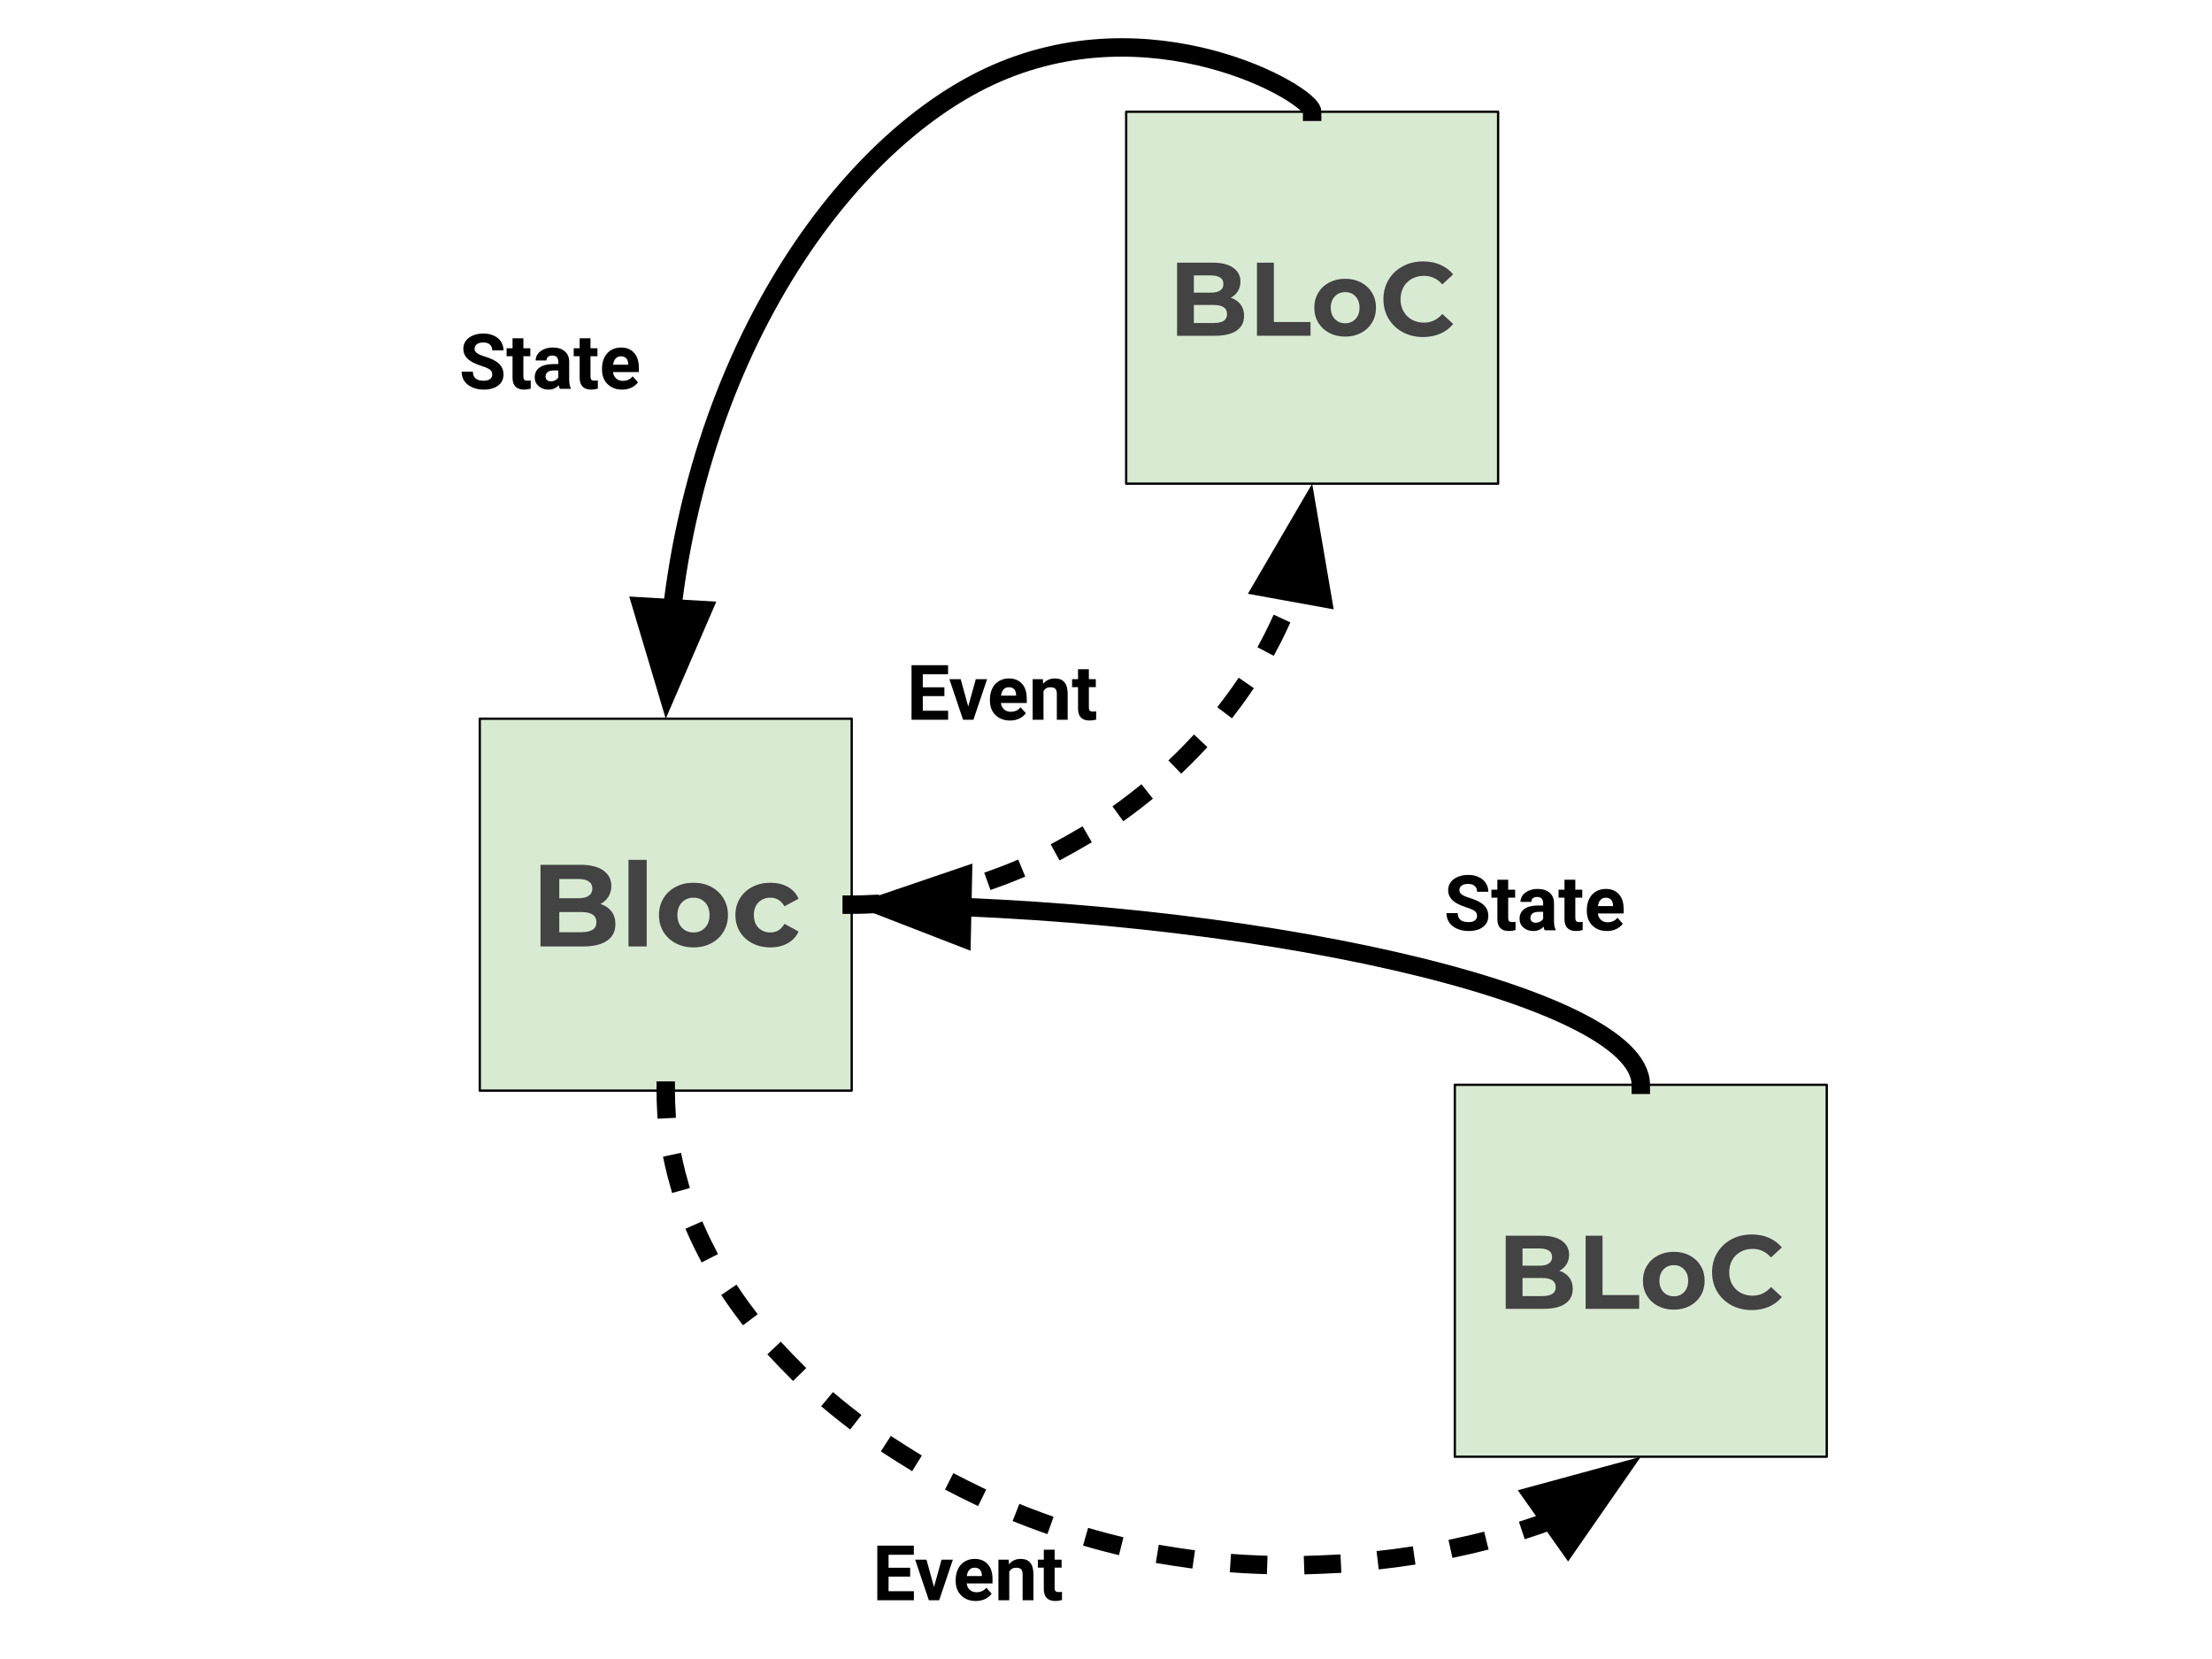 <svg version="1.1" viewBox="0.0 0.0 960.0 720.0" fill="none" stroke="none" stroke-linecap="square" stroke-miterlimit="10" xmlns:xlink="http://www.w3.org/1999/xlink" xmlns="http://www.w3.org/2000/svg"><clipPath id="p.0"><path d="m0 0l960.0 0l0 720.0l-960.0 0l0 -720.0z" clip-rule="nonzero"/></clipPath><g clip-path="url(#p.0)"><path fill="#000000" fill-opacity="0.0" d="m0 0l960.0 0l0 720.0l-960.0 0z" fill-rule="evenodd"/><path fill="#d9ead3" d="m208.218 311.912l161.417 0l0 161.417l-161.417 0z" fill-rule="evenodd"/><path stroke="#000000" stroke-width="1.0" stroke-linejoin="round" stroke-linecap="butt" d="m208.218 311.912l161.417 0l0 161.417l-161.417 0z" fill-rule="evenodd"/><path fill="#434343" d="m260.602 392.323q3.047 0.969 4.766 3.219q1.719 2.25 1.719 5.547q0 4.656 -3.625 7.172q-3.609 2.5 -10.547 2.5l-18.344 0l0 -35.453l17.328 0q6.484 0 9.953 2.484q3.469 2.469 3.469 6.734q0 2.578 -1.25 4.609q-1.234 2.016 -3.469 3.188zm-17.875 -10.844l0 8.359l8.156 0q3.047 0 4.609 -1.062q1.578 -1.062 1.578 -3.141q0 -2.078 -1.578 -3.109q-1.562 -1.047 -4.609 -1.047l-8.156 0zm9.578 23.094q3.234 0 4.875 -1.062q1.656 -1.062 1.656 -3.281q0 -4.406 -6.531 -4.406l-9.578 0l0 8.75l9.578 0zm20.455 -31.406l7.906 0l0 37.594l-7.906 0l0 -37.594zm28.216 38.0q-4.297 0 -7.719 -1.797q-3.422 -1.797 -5.344 -4.984q-1.922 -3.203 -1.922 -7.25q0 -4.047 1.922 -7.234q1.922 -3.203 5.344 -5.0q3.422 -1.797 7.719 -1.797q4.312 0 7.703 1.797q3.391 1.797 5.312 5.0q1.938 3.188 1.938 7.234q0 4.047 -1.938 7.25q-1.922 3.188 -5.312 4.984q-3.391 1.797 -7.703 1.797zm0 -6.484q3.047 0 5.0 -2.047q1.953 -2.062 1.953 -5.5q0 -3.453 -1.953 -5.5q-1.953 -2.047 -5.0 -2.047q-3.031 0 -5.016 2.047q-1.969 2.047 -1.969 5.5q0 3.438 1.969 5.5q1.984 2.047 5.016 2.047zm33.383 6.484q-4.344 0 -7.828 -1.797q-3.469 -1.797 -5.422 -4.984q-1.938 -3.203 -1.938 -7.25q0 -4.047 1.938 -7.234q1.953 -3.203 5.422 -5.0q3.484 -1.797 7.828 -1.797q4.312 0 7.531 1.797q3.219 1.797 4.688 5.141l-6.141 3.297q-2.125 -3.75 -6.125 -3.75q-3.094 0 -5.125 2.031q-2.016 2.016 -2.016 5.516q0 3.5 2.016 5.531q2.031 2.016 5.125 2.016q4.047 0 6.125 -3.75l6.141 3.344q-1.469 3.25 -4.688 5.078q-3.219 1.812 -7.531 1.812z" fill-rule="nonzero"/><path fill="#d9ead3" d="m488.757 48.5l161.417 0l0 161.417l-161.417 0z" fill-rule="evenodd"/><path stroke="#000000" stroke-width="1.0" stroke-linejoin="round" stroke-linecap="butt" d="m488.757 48.5l161.417 0l0 161.417l-161.417 0z" fill-rule="evenodd"/><path fill="#434343" d="m534.134 129.228q2.719 0.859 4.25 2.875q1.547 2.016 1.547 4.969q0 4.172 -3.25 6.422q-3.234 2.234 -9.438 2.234l-16.406 0l0 -31.734l15.5 0q5.797 0 8.906 2.234q3.109 2.219 3.109 6.016q0 2.312 -1.109 4.125q-1.109 1.812 -3.109 2.859zm-16.0 -9.703l0 7.484l7.297 0q2.719 0 4.125 -0.953q1.406 -0.953 1.406 -2.812q0 -1.859 -1.406 -2.781q-1.406 -0.938 -4.125 -0.938l-7.297 0zm8.562 20.672q2.906 0 4.375 -0.953q1.469 -0.953 1.469 -2.938q0 -3.953 -5.844 -3.953l-8.562 0l0 7.844l8.562 0zm18.817 -26.203l7.344 0l0 25.75l15.906 0l0 5.984l-23.25 0l0 -31.734zm38.306 32.094q-3.859 0 -6.922 -1.609q-3.062 -1.609 -4.781 -4.453q-1.719 -2.859 -1.719 -6.484q0 -3.625 1.719 -6.484q1.719 -2.859 4.781 -4.469q3.062 -1.609 6.922 -1.609q3.844 0 6.875 1.609q3.047 1.609 4.766 4.469q1.719 2.859 1.719 6.484q0 3.625 -1.719 6.484q-1.719 2.844 -4.766 4.453q-3.031 1.609 -6.875 1.609zm0 -5.797q2.719 0 4.453 -1.828q1.75 -1.844 1.75 -4.922q0 -3.094 -1.75 -4.922q-1.734 -1.844 -4.453 -1.844q-2.734 0 -4.5 1.844q-1.766 1.828 -1.766 4.922q0 3.078 1.766 4.922q1.766 1.828 4.5 1.828zm33.768 5.984q-4.859 0 -8.781 -2.109q-3.922 -2.109 -6.172 -5.844q-2.234 -3.75 -2.234 -8.453q0 -4.719 2.234 -8.453q2.25 -3.75 6.172 -5.859q3.922 -2.109 8.828 -2.109q4.125 0 7.453 1.453q3.328 1.453 5.594 4.172l-4.719 4.359q-3.219 -3.719 -7.969 -3.719q-2.953 0 -5.266 1.297q-2.312 1.281 -3.609 3.594q-1.281 2.312 -1.281 5.266q0 2.938 1.281 5.25q1.297 2.312 3.609 3.609q2.312 1.281 5.266 1.281q4.75 0 7.969 -3.75l4.719 4.344q-2.266 2.766 -5.625 4.219q-3.344 1.453 -7.469 1.453z" fill-rule="nonzero"/><path fill="#000000" fill-opacity="0.0" d="m369.635 392.62c99.921 0 199.843 -91.354 199.843 -182.709" fill-rule="evenodd"/><path stroke="#000000" stroke-width="8.0" stroke-linejoin="round" stroke-linecap="butt" stroke-dasharray="8.0,24.0" d="m369.635 392.621c49.961 0 99.921 -22.839 137.392 -57.096c18.735 -17.129 34.348 -37.113 45.277 -58.524c2.732 -5.353 5.172 -10.795 7.294 -16.304c0.265 -0.689 0.526 -1.378 0.781 -2.069c0.128 -0.345 0.254 -0.691 0.379 -1.037l0.161 -0.448" fill-rule="evenodd"/><path fill="#000000" stroke="#000000" stroke-width="8.0" stroke-linecap="butt" d="m573.921 259.499l-6.528 -38.079l-19.476 33.367z" fill-rule="evenodd"/><path fill="#000000" fill-opacity="0.0" d="m288.926 311.912c0 -139.304 70.134 -245.683 140.268 -278.608c70.134 -32.925 140.268 7.603 140.268 15.206" fill-rule="evenodd"/><path stroke="#000000" stroke-width="8.0" stroke-linejoin="round" stroke-linecap="butt" d="m291.747 263.995l0.14 -1.169c0.062 -0.511 0.126 -1.021 0.19 -1.53c2.055 -16.305 5.068 -32.016 8.904 -47.055c7.671 -30.077 18.629 -57.463 31.779 -81.525c26.3 -48.123 61.367 -82.949 96.434 -99.412c70.134 -32.925 140.268 7.603 140.268 15.206" fill-rule="evenodd"/><path fill="#000000" stroke="#000000" stroke-width="8.0" stroke-linecap="butt" d="m278.556 263.218l11.058 37.018l15.324 -35.466z" fill-rule="evenodd"/><path fill="#000000" fill-opacity="0.0" d="m190.218 127.761l115.465 0l0 59.78l-115.465 0z" fill-rule="evenodd"/><path fill="#000000" d="m213.624 162.542q0 -1.375 -0.984 -2.109q-0.969 -0.75 -3.516 -1.562q-2.531 -0.828 -4.016 -1.625q-4.031 -2.188 -4.031 -5.875q0 -1.922 1.078 -3.422q1.078 -1.516 3.109 -2.359q2.031 -0.844 4.547 -0.844q2.531 0 4.516 0.922q2.0 0.906 3.094 2.594q1.094 1.672 1.094 3.797l-4.875 0q0 -1.625 -1.031 -2.516q-1.016 -0.906 -2.875 -0.906q-1.797 0 -2.797 0.766q-0.984 0.75 -0.984 1.984q0 1.156 1.156 1.938q1.172 0.781 3.438 1.453q4.172 1.266 6.062 3.125q1.906 1.844 1.906 4.609q0 3.078 -2.328 4.828q-2.328 1.75 -6.266 1.75q-2.734 0 -4.984 -1.0q-2.234 -1.0 -3.422 -2.734q-1.172 -1.75 -1.172 -4.047l4.891 0q0 3.922 4.688 3.922q1.75 0 2.719 -0.703q0.984 -0.719 0.984 -1.984zm13.52 -15.719l0 4.328l3.016 0l0 3.453l-3.016 0l0 8.781q0 0.984 0.375 1.406q0.375 0.422 1.438 0.422q0.781 0 1.375 -0.109l0 3.562q-1.375 0.422 -2.844 0.422q-4.953 0 -5.047 -5.0l0 -9.484l-2.578 0l0 -3.453l2.578 0l0 -4.328l4.703 0zm15.839 21.938q-0.328 -0.641 -0.484 -1.578q-1.703 1.906 -4.438 1.906q-2.594 0 -4.297 -1.5q-1.688 -1.5 -1.688 -3.781q0 -2.797 2.062 -4.281q2.078 -1.5 6.0 -1.516l2.172 0l0 -1.016q0 -1.219 -0.625 -1.953q-0.625 -0.734 -1.984 -0.734q-1.188 0 -1.859 0.578q-0.672 0.562 -0.672 1.562l-4.703 0q0 -1.531 0.938 -2.828q0.953 -1.312 2.672 -2.047q1.719 -0.75 3.875 -0.75q3.25 0 5.156 1.641q1.922 1.641 1.922 4.594l0 7.641q0.016 2.5 0.703 3.781l0 0.281l-4.75 0zm-3.891 -3.266q1.031 0 1.906 -0.469q0.891 -0.469 1.312 -1.25l0 -3.016l-1.766 0q-3.531 0 -3.75 2.438l-0.016 0.281q0 0.875 0.609 1.453q0.625 0.562 1.703 0.562zm17.181 -18.672l0 4.328l3.016 0l0 3.453l-3.016 0l0 8.781q0 0.984 0.375 1.406q0.375 0.422 1.438 0.422q0.781 0 1.375 -0.109l0 3.562q-1.375 0.422 -2.844 0.422q-4.953 0 -5.047 -5.0l0 -9.484l-2.578 0l0 -3.453l2.578 0l0 -4.328l4.703 0zm13.73 22.266q-3.875 0 -6.312 -2.375q-2.422 -2.375 -2.422 -6.328l0 -0.469q0 -2.641 1.016 -4.734q1.031 -2.094 2.906 -3.219q1.891 -1.141 4.297 -1.141q3.609 0 5.688 2.281q2.078 2.281 2.078 6.469l0 1.906l-11.219 0q0.234 1.734 1.375 2.781q1.156 1.031 2.906 1.031q2.719 0 4.25 -1.969l2.312 2.594q-1.062 1.5 -2.875 2.344q-1.797 0.828 -4.0 0.828zm-0.531 -14.453q-1.406 0 -2.281 0.953q-0.859 0.938 -1.109 2.688l6.547 0l0 -0.375q-0.031 -1.562 -0.844 -2.406q-0.812 -0.859 -2.312 -0.859z" fill-rule="nonzero"/><path fill="#000000" fill-opacity="0.0" d="m384.491 271.378l127.465 0l0 59.78l-127.465 0z" fill-rule="evenodd"/><path fill="#000000" d="m409.866 302.112l-9.375 0l0 6.344l11.0 0l0 3.922l-15.891 0l0 -23.688l15.859 0l0 3.953l-10.969 0l0 5.641l9.375 0l0 3.828zm10.34 4.516l3.281 -11.859l4.906 0l-5.938 17.609l-4.484 0l-5.938 -17.609l4.906 0l3.266 11.859zm18.147 6.078q-3.875 0 -6.312 -2.375q-2.422 -2.375 -2.422 -6.328l0 -0.469q0 -2.641 1.016 -4.734q1.031 -2.094 2.906 -3.219q1.891 -1.141 4.297 -1.141q3.609 0 5.688 2.281q2.078 2.281 2.078 6.469l0 1.906l-11.219 0q0.234 1.734 1.375 2.781q1.156 1.031 2.906 1.031q2.719 0 4.25 -1.969l2.312 2.594q-1.062 1.5 -2.875 2.344q-1.797 0.828 -4.0 0.828zm-0.531 -14.453q-1.406 0 -2.281 0.953q-0.859 0.938 -1.109 2.688l6.547 0l0 -0.375q-0.031 -1.562 -0.844 -2.406q-0.812 -0.859 -2.312 -0.859zm14.78 -3.484l0.141 2.031q1.891 -2.359 5.062 -2.359q2.797 0 4.156 1.656q1.375 1.641 1.406 4.906l0 11.375l-4.703 0l0 -11.266q0 -1.5 -0.656 -2.172q-0.641 -0.672 -2.156 -0.672q-1.984 0 -2.984 1.688l0 12.422l-4.703 0l0 -17.609l4.438 0zm19.963 -4.328l0 4.328l3.016 0l0 3.453l-3.016 0l0 8.781q0 0.984 0.375 1.406q0.375 0.422 1.438 0.422q0.781 0 1.375 -0.109l0 3.562q-1.375 0.422 -2.844 0.422q-4.953 0 -5.047 -5.0l0 -9.484l-2.578 0l0 -3.453l2.578 0l0 -4.328l4.703 0z" fill-rule="nonzero"/><path fill="#d9ead3" d="m631.391 470.801l161.417 0l0 161.417l-161.417 0z" fill-rule="evenodd"/><path stroke="#000000" stroke-width="1.0" stroke-linejoin="round" stroke-linecap="butt" d="m631.391 470.801l161.417 0l0 161.417l-161.417 0z" fill-rule="evenodd"/><path fill="#434343" d="m676.768 551.529q2.719 0.859 4.25 2.875q1.547 2.016 1.547 4.969q0 4.172 -3.25 6.422q-3.234 2.234 -9.438 2.234l-16.406 0l0 -31.734l15.5 0q5.797 0 8.906 2.234q3.109 2.219 3.109 6.016q0 2.312 -1.109 4.125q-1.109 1.812 -3.109 2.859zm-16.0 -9.703l0 7.484l7.297 0q2.719 0 4.125 -0.953q1.406 -0.953 1.406 -2.812q0 -1.859 -1.406 -2.781q-1.406 -0.938 -4.125 -0.938l-7.297 0zm8.562 20.672q2.906 0 4.375 -0.953q1.469 -0.953 1.469 -2.938q0 -3.953 -5.844 -3.953l-8.562 0l0 7.844l8.562 0zm18.817 -26.203l7.344 0l0 25.75l15.906 0l0 5.984l-23.25 0l0 -31.734zm38.306 32.094q-3.859 0 -6.922 -1.609q-3.062 -1.609 -4.781 -4.453q-1.719 -2.859 -1.719 -6.484q0 -3.625 1.719 -6.484q1.719 -2.859 4.781 -4.469q3.062 -1.609 6.922 -1.609q3.844 0 6.875 1.609q3.047 1.609 4.766 4.469q1.719 2.859 1.719 6.484q0 3.625 -1.719 6.484q-1.719 2.844 -4.766 4.453q-3.031 1.609 -6.875 1.609zm0 -5.797q2.719 0 4.453 -1.828q1.75 -1.844 1.75 -4.922q0 -3.094 -1.75 -4.922q-1.734 -1.844 -4.453 -1.844q-2.734 0 -4.5 1.844q-1.766 1.828 -1.766 4.922q0 3.078 1.766 4.922q1.766 1.828 4.5 1.828zm33.768 5.984q-4.859 0 -8.781 -2.109q-3.922 -2.109 -6.172 -5.844q-2.234 -3.75 -2.234 -8.453q0 -4.719 2.234 -8.453q2.25 -3.75 6.172 -5.859q3.922 -2.109 8.828 -2.109q4.125 0 7.453 1.453q3.328 1.453 5.594 4.172l-4.719 4.359q-3.219 -3.719 -7.969 -3.719q-2.953 0 -5.266 1.297q-2.312 1.281 -3.609 3.594q-1.281 2.312 -1.281 5.266q0 2.938 1.281 5.25q1.297 2.312 3.609 3.609q2.312 1.281 5.266 1.281q4.75 0 7.969 -3.75l4.719 4.344q-2.266 2.766 -5.625 4.219q-3.344 1.453 -7.469 1.453z" fill-rule="nonzero"/><path fill="#000000" fill-opacity="0.0" d="m288.926 473.329c0 100.335 105.795 180.808 211.591 200.67c105.795 19.862 211.591 -20.886 211.591 -41.773" fill-rule="evenodd"/><path stroke="#000000" stroke-width="8.0" stroke-linejoin="round" stroke-linecap="butt" stroke-dasharray="8.0,24.0" d="m288.926 473.329c0 100.335 105.795 180.808 211.591 200.67c52.898 9.931 105.795 4.709 145.468 -5.606c4.959 -1.289 9.712 -2.658 14.232 -4.087c2.26 -0.714 4.462 -1.444 6.603 -2.186c1.07 -0.371 2.125 -0.745 3.164 -1.122c0.52 -0.188 1.035 -0.378 1.547 -0.568l1.369 -0.514" fill-rule="evenodd"/><path fill="#000000" stroke="#000000" stroke-width="8.0" stroke-linecap="butt" d="m680.523 670.711l22.032 -31.737l-37.278 10.15z" fill-rule="evenodd"/><path fill="#000000" fill-opacity="0.0" d="m369.635 392.62c171.228 0 342.457 39.087 342.457 78.173" fill-rule="evenodd"/><path stroke="#000000" stroke-width="8.0" stroke-linejoin="round" stroke-linecap="butt" d="m417.625 393.618l0.027 0.001c5.304 0.218 10.592 0.471 15.859 0.757c21.069 1.145 41.804 2.825 61.87 4.962c40.132 4.275 77.588 10.382 109.693 17.711c64.211 14.658 107.018 34.201 107.018 53.744" fill-rule="evenodd"/><path fill="#000000" stroke="#000000" stroke-width="8.0" stroke-linecap="butt" d="m417.899 380.407l-36.572 12.457l36.022 13.965z" fill-rule="evenodd"/><path fill="#000000" fill-opacity="0.0" d="m617.628 362.73l188.945 0l0 59.78l-188.945 0z" fill-rule="evenodd"/><path fill="#000000" d="m641.034 397.511q0 -1.375 -0.984 -2.109q-0.969 -0.75 -3.516 -1.562q-2.531 -0.828 -4.016 -1.625q-4.031 -2.188 -4.031 -5.875q0 -1.922 1.078 -3.422q1.078 -1.516 3.109 -2.359q2.031 -0.844 4.547 -0.844q2.531 0 4.516 0.922q2.0 0.906 3.094 2.594q1.094 1.672 1.094 3.797l-4.875 0q0 -1.625 -1.031 -2.516q-1.016 -0.906 -2.875 -0.906q-1.797 0 -2.797 0.766q-0.984 0.75 -0.984 1.984q0 1.156 1.156 1.938q1.172 0.781 3.438 1.453q4.172 1.266 6.062 3.125q1.906 1.844 1.906 4.609q0 3.078 -2.328 4.828q-2.328 1.75 -6.266 1.75q-2.734 0 -4.984 -1.0q-2.234 -1.0 -3.422 -2.734q-1.172 -1.75 -1.172 -4.047l4.891 0q0 3.922 4.688 3.922q1.75 0 2.719 -0.703q0.984 -0.719 0.984 -1.984zm13.52 -15.719l0 4.328l3.016 0l0 3.453l-3.016 0l0 8.781q0 0.984 0.375 1.406q0.375 0.422 1.438 0.422q0.781 0 1.375 -0.109l0 3.562q-1.375 0.422 -2.844 0.422q-4.953 0 -5.047 -5.0l0 -9.484l-2.578 0l0 -3.453l2.578 0l0 -4.328l4.703 0zm15.839 21.938q-0.328 -0.641 -0.484 -1.578q-1.703 1.906 -4.438 1.906q-2.594 0 -4.297 -1.5q-1.688 -1.5 -1.688 -3.781q0 -2.797 2.062 -4.281q2.078 -1.5 6.0 -1.516l2.172 0l0 -1.016q0 -1.219 -0.625 -1.953q-0.625 -0.734 -1.984 -0.734q-1.188 0 -1.859 0.578q-0.672 0.562 -0.672 1.562l-4.703 0q0 -1.531 0.938 -2.828q0.953 -1.312 2.672 -2.047q1.719 -0.75 3.875 -0.75q3.25 0 5.156 1.641q1.922 1.641 1.922 4.594l0 7.641q0.016 2.5 0.703 3.781l0 0.281l-4.75 0zm-3.891 -3.266q1.031 0 1.906 -0.469q0.891 -0.469 1.312 -1.25l0 -3.016l-1.766 0q-3.531 0 -3.75 2.438l-0.016 0.281q0 0.875 0.609 1.453q0.625 0.562 1.703 0.562zm17.181 -18.672l0 4.328l3.016 0l0 3.453l-3.016 0l0 8.781q0 0.984 0.375 1.406q0.375 0.422 1.438 0.422q0.781 0 1.375 -0.109l0 3.562q-1.375 0.422 -2.844 0.422q-4.953 0 -5.047 -5.0l0 -9.484l-2.578 0l0 -3.453l2.578 0l0 -4.328l4.703 0zm13.73 22.266q-3.875 0 -6.312 -2.375q-2.422 -2.375 -2.422 -6.328l0 -0.469q0 -2.641 1.016 -4.734q1.031 -2.094 2.906 -3.219q1.891 -1.141 4.297 -1.141q3.609 0 5.688 2.281q2.078 2.281 2.078 6.469l0 1.906l-11.219 0q0.234 1.734 1.375 2.781q1.156 1.031 2.906 1.031q2.719 0 4.25 -1.969l2.312 2.594q-1.062 1.5 -2.875 2.344q-1.797 0.828 -4.0 0.828zm-0.531 -14.453q-1.406 0 -2.281 0.953q-0.859 0.938 -1.109 2.688l6.547 0l0 -0.375q-0.031 -1.562 -0.844 -2.406q-0.812 -0.859 -2.312 -0.859z" fill-rule="nonzero"/><path fill="#000000" fill-opacity="0.0" d="m369.635 653.496l127.465 0l0 59.78l-127.465 0z" fill-rule="evenodd"/><path fill="#000000" d="m395.01 684.23l-9.375 0l0 6.344l11.0 0l0 3.922l-15.891 0l0 -23.688l15.859 0l0 3.953l-10.969 0l0 5.641l9.375 0l0 3.828zm10.34 4.516l3.281 -11.859l4.906 0l-5.938 17.609l-4.484 0l-5.938 -17.609l4.906 0l3.266 11.859zm18.147 6.078q-3.875 0 -6.312 -2.375q-2.422 -2.375 -2.422 -6.328l0 -0.469q0 -2.641 1.016 -4.734q1.031 -2.094 2.906 -3.219q1.891 -1.141 4.297 -1.141q3.609 0 5.688 2.281q2.078 2.281 2.078 6.469l0 1.906l-11.219 0q0.234 1.734 1.375 2.781q1.156 1.031 2.906 1.031q2.719 0 4.25 -1.969l2.312 2.594q-1.062 1.5 -2.875 2.344q-1.797 0.828 -4.0 0.828zm-0.531 -14.453q-1.406 0 -2.281 0.953q-0.859 0.938 -1.109 2.688l6.547 0l0 -0.375q-0.031 -1.562 -0.844 -2.406q-0.812 -0.859 -2.312 -0.859zm14.78 -3.484l0.141 2.031q1.891 -2.359 5.062 -2.359q2.797 0 4.156 1.656q1.375 1.641 1.406 4.906l0 11.375l-4.703 0l0 -11.266q0 -1.5 -0.656 -2.172q-0.641 -0.672 -2.156 -0.672q-1.984 0 -2.984 1.688l0 12.422l-4.703 0l0 -17.609l4.438 0zm19.963 -4.328l0 4.328l3.016 0l0 3.453l-3.016 0l0 8.781q0 0.984 0.375 1.406q0.375 0.422 1.438 0.422q0.781 0 1.375 -0.109l0 3.562q-1.375 0.422 -2.844 0.422q-4.953 0 -5.047 -5.0l0 -9.484l-2.578 0l0 -3.453l2.578 0l0 -4.328l4.703 0z" fill-rule="nonzero"/></g></svg>